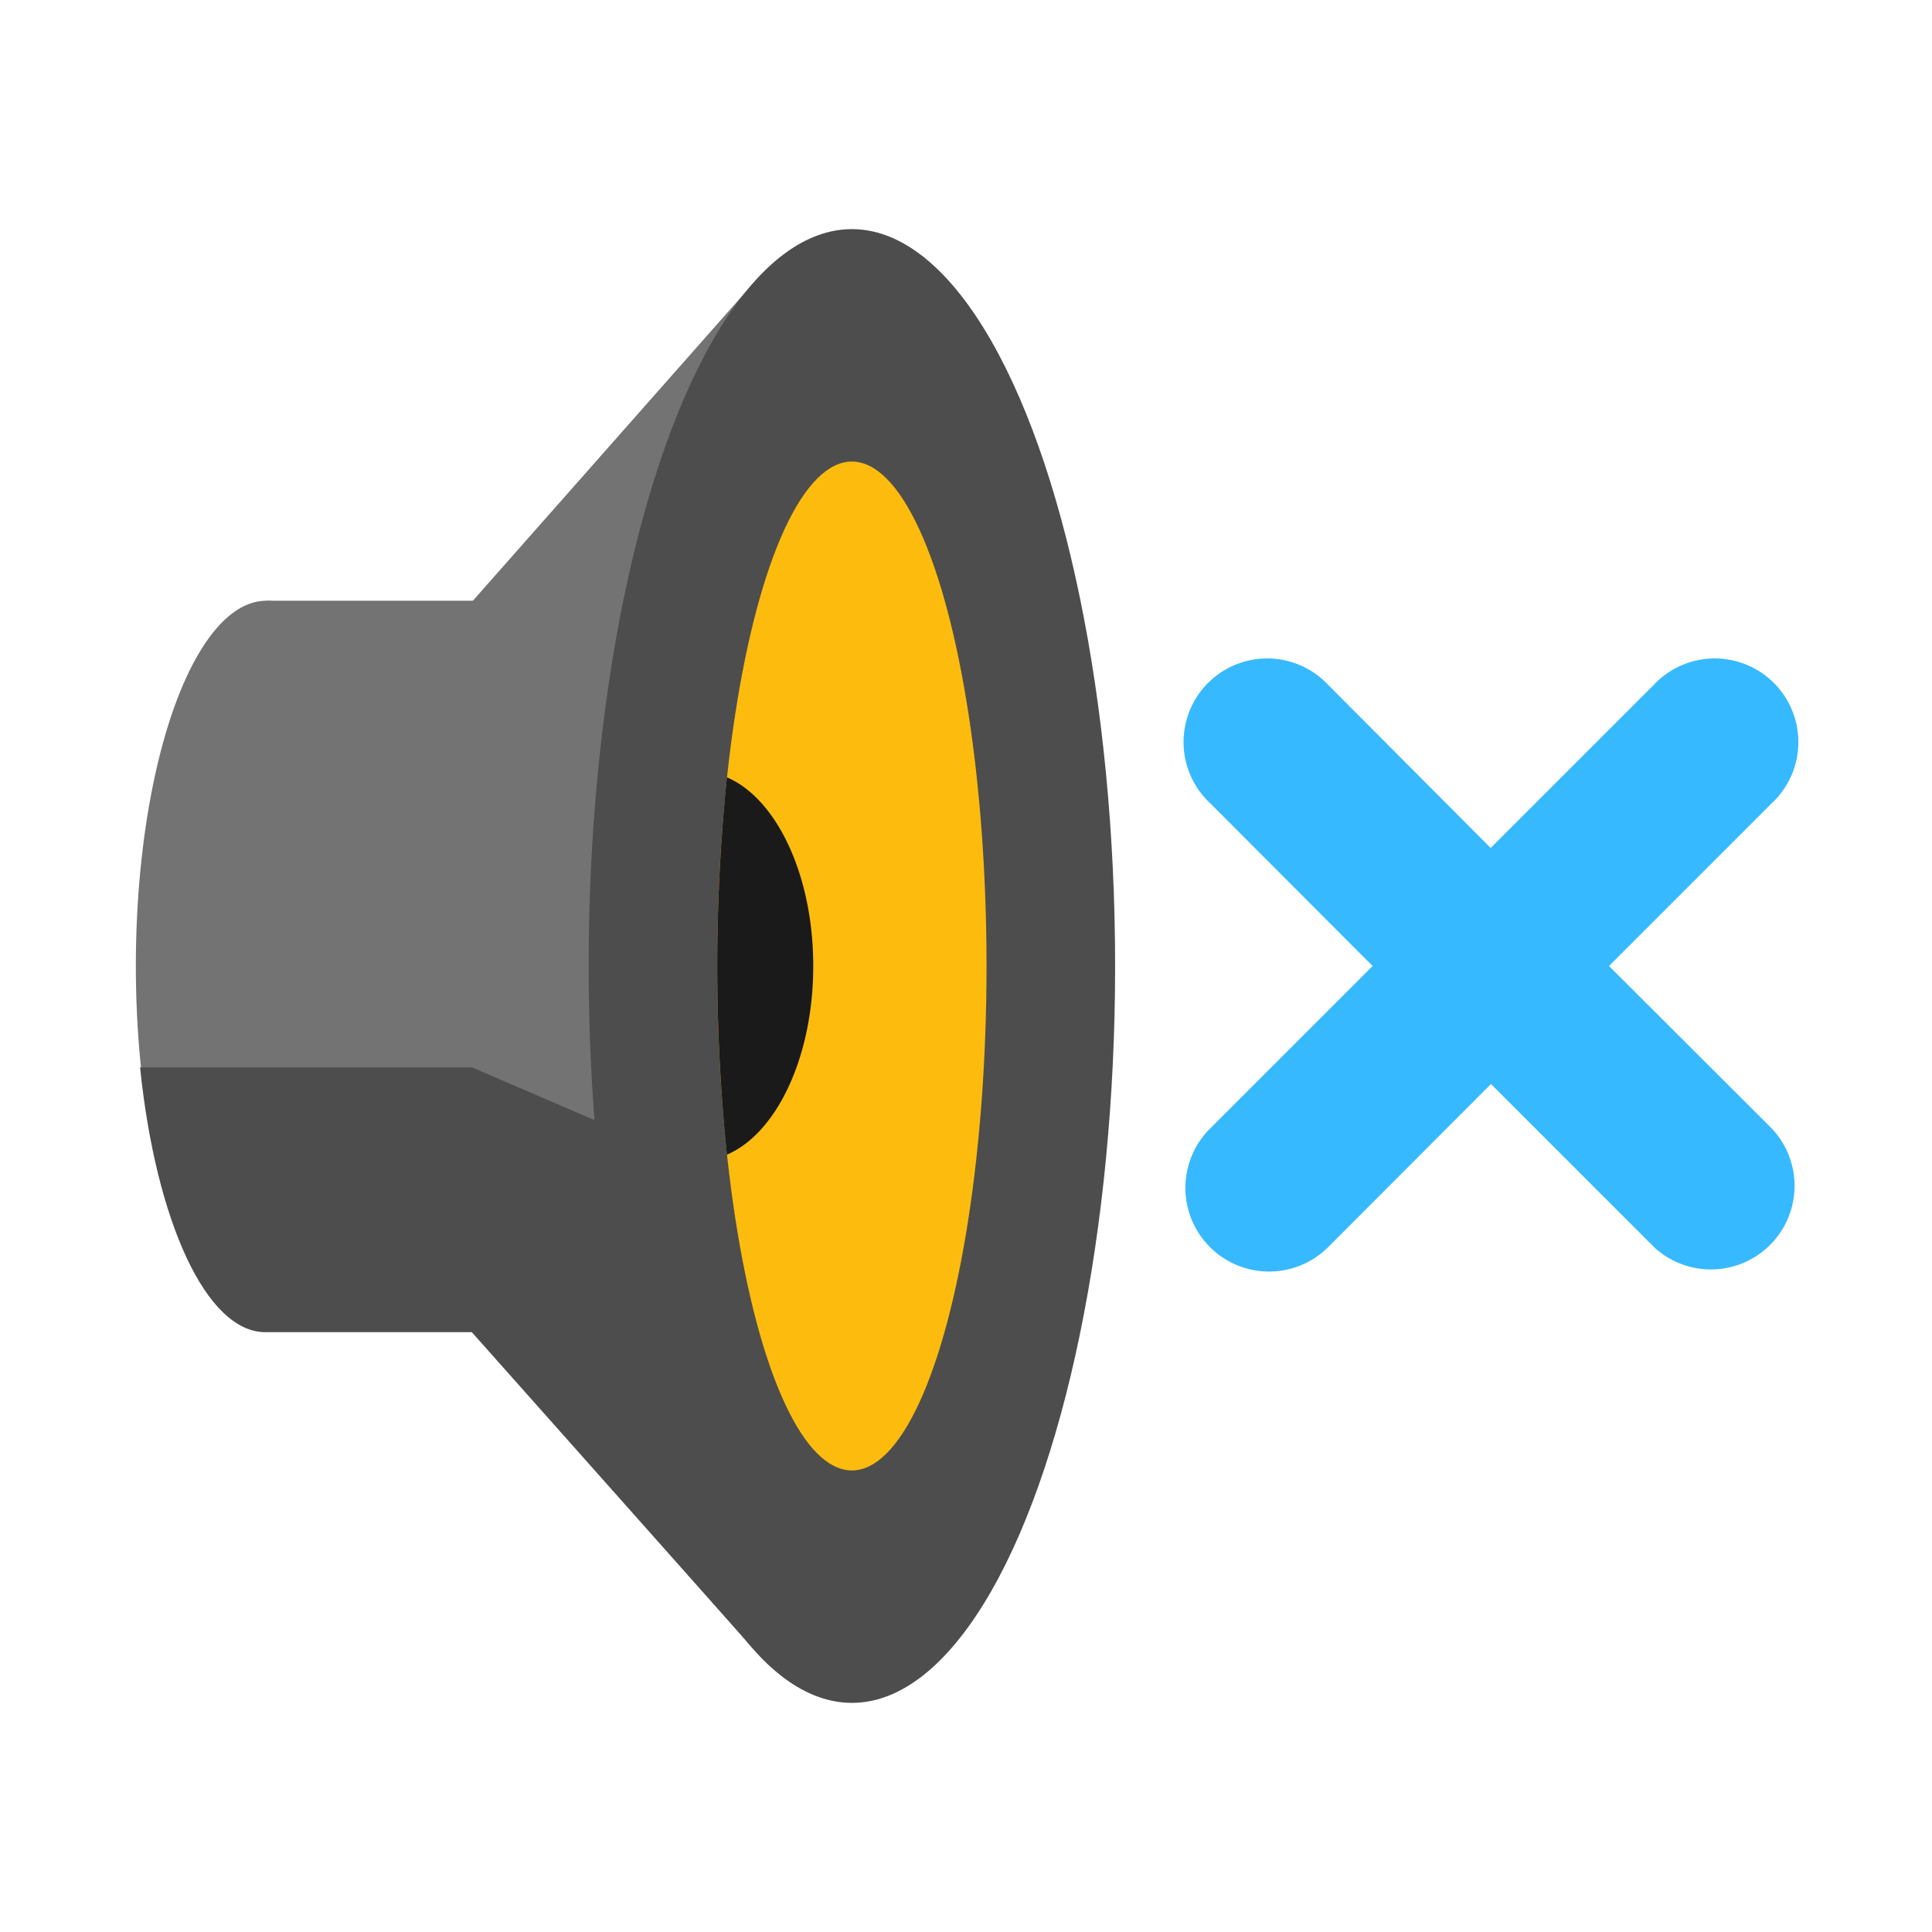 <svg xmlns="http://www.w3.org/2000/svg" viewBox="0 0 64 64"><defs><style>.cls-1{opacity:0;}.cls-2{fill:#fff;}.cls-3{fill:#737373;}.cls-4{fill:#4d4d4d;}.cls-5{fill:#fdbc0d;}.cls-6{fill:#1a1a1a;}.cls-7{fill:#37b9ff;}</style></defs><title>Sound Off </title><g id="Layer_2" data-name="Layer 2"><g id="Layer_3" data-name="Layer 3"><g class="cls-1"><rect class="cls-2" width="64" height="64"/></g><ellipse class="cls-3" cx="8.82" cy="32" rx="4.32" ry="12.1"/><polygon class="cls-3" points="24.93 54.59 12.37 40.37 12.37 23.63 24.93 9.41 24.93 54.59"/><rect class="cls-3" x="8.82" y="19.9" width="12.83" height="24.2"/><path class="cls-4" d="M24.93,54.59V39.36l-9.29-4h-11c.52,5.06,2.18,8.77,4.15,8.77h6.84Z"/><ellipse class="cls-4" cx="28.22" cy="32" rx="8.72" ry="24.41"/><ellipse class="cls-5" cx="28.22" cy="32" rx="4.46" ry="16.71"/><path class="cls-6" d="M24.08,38.25c1.64-.7,2.86-3.23,2.86-6.25s-1.22-5.55-2.86-6.25a61.2,61.2,0,0,0,0,12.5Z"/><path class="cls-7" d="M53.3,32l5.39-5.39a2.77,2.77,0,1,0-3.91-3.92l-5.4,5.4L44,22.69a2.77,2.77,0,1,0-3.91,3.92L45.47,32l-5.39,5.39A2.77,2.77,0,1,0,44,41.31l5.39-5.4,5.4,5.4a2.77,2.77,0,0,0,3.91-3.92Z"/></g></g></svg>